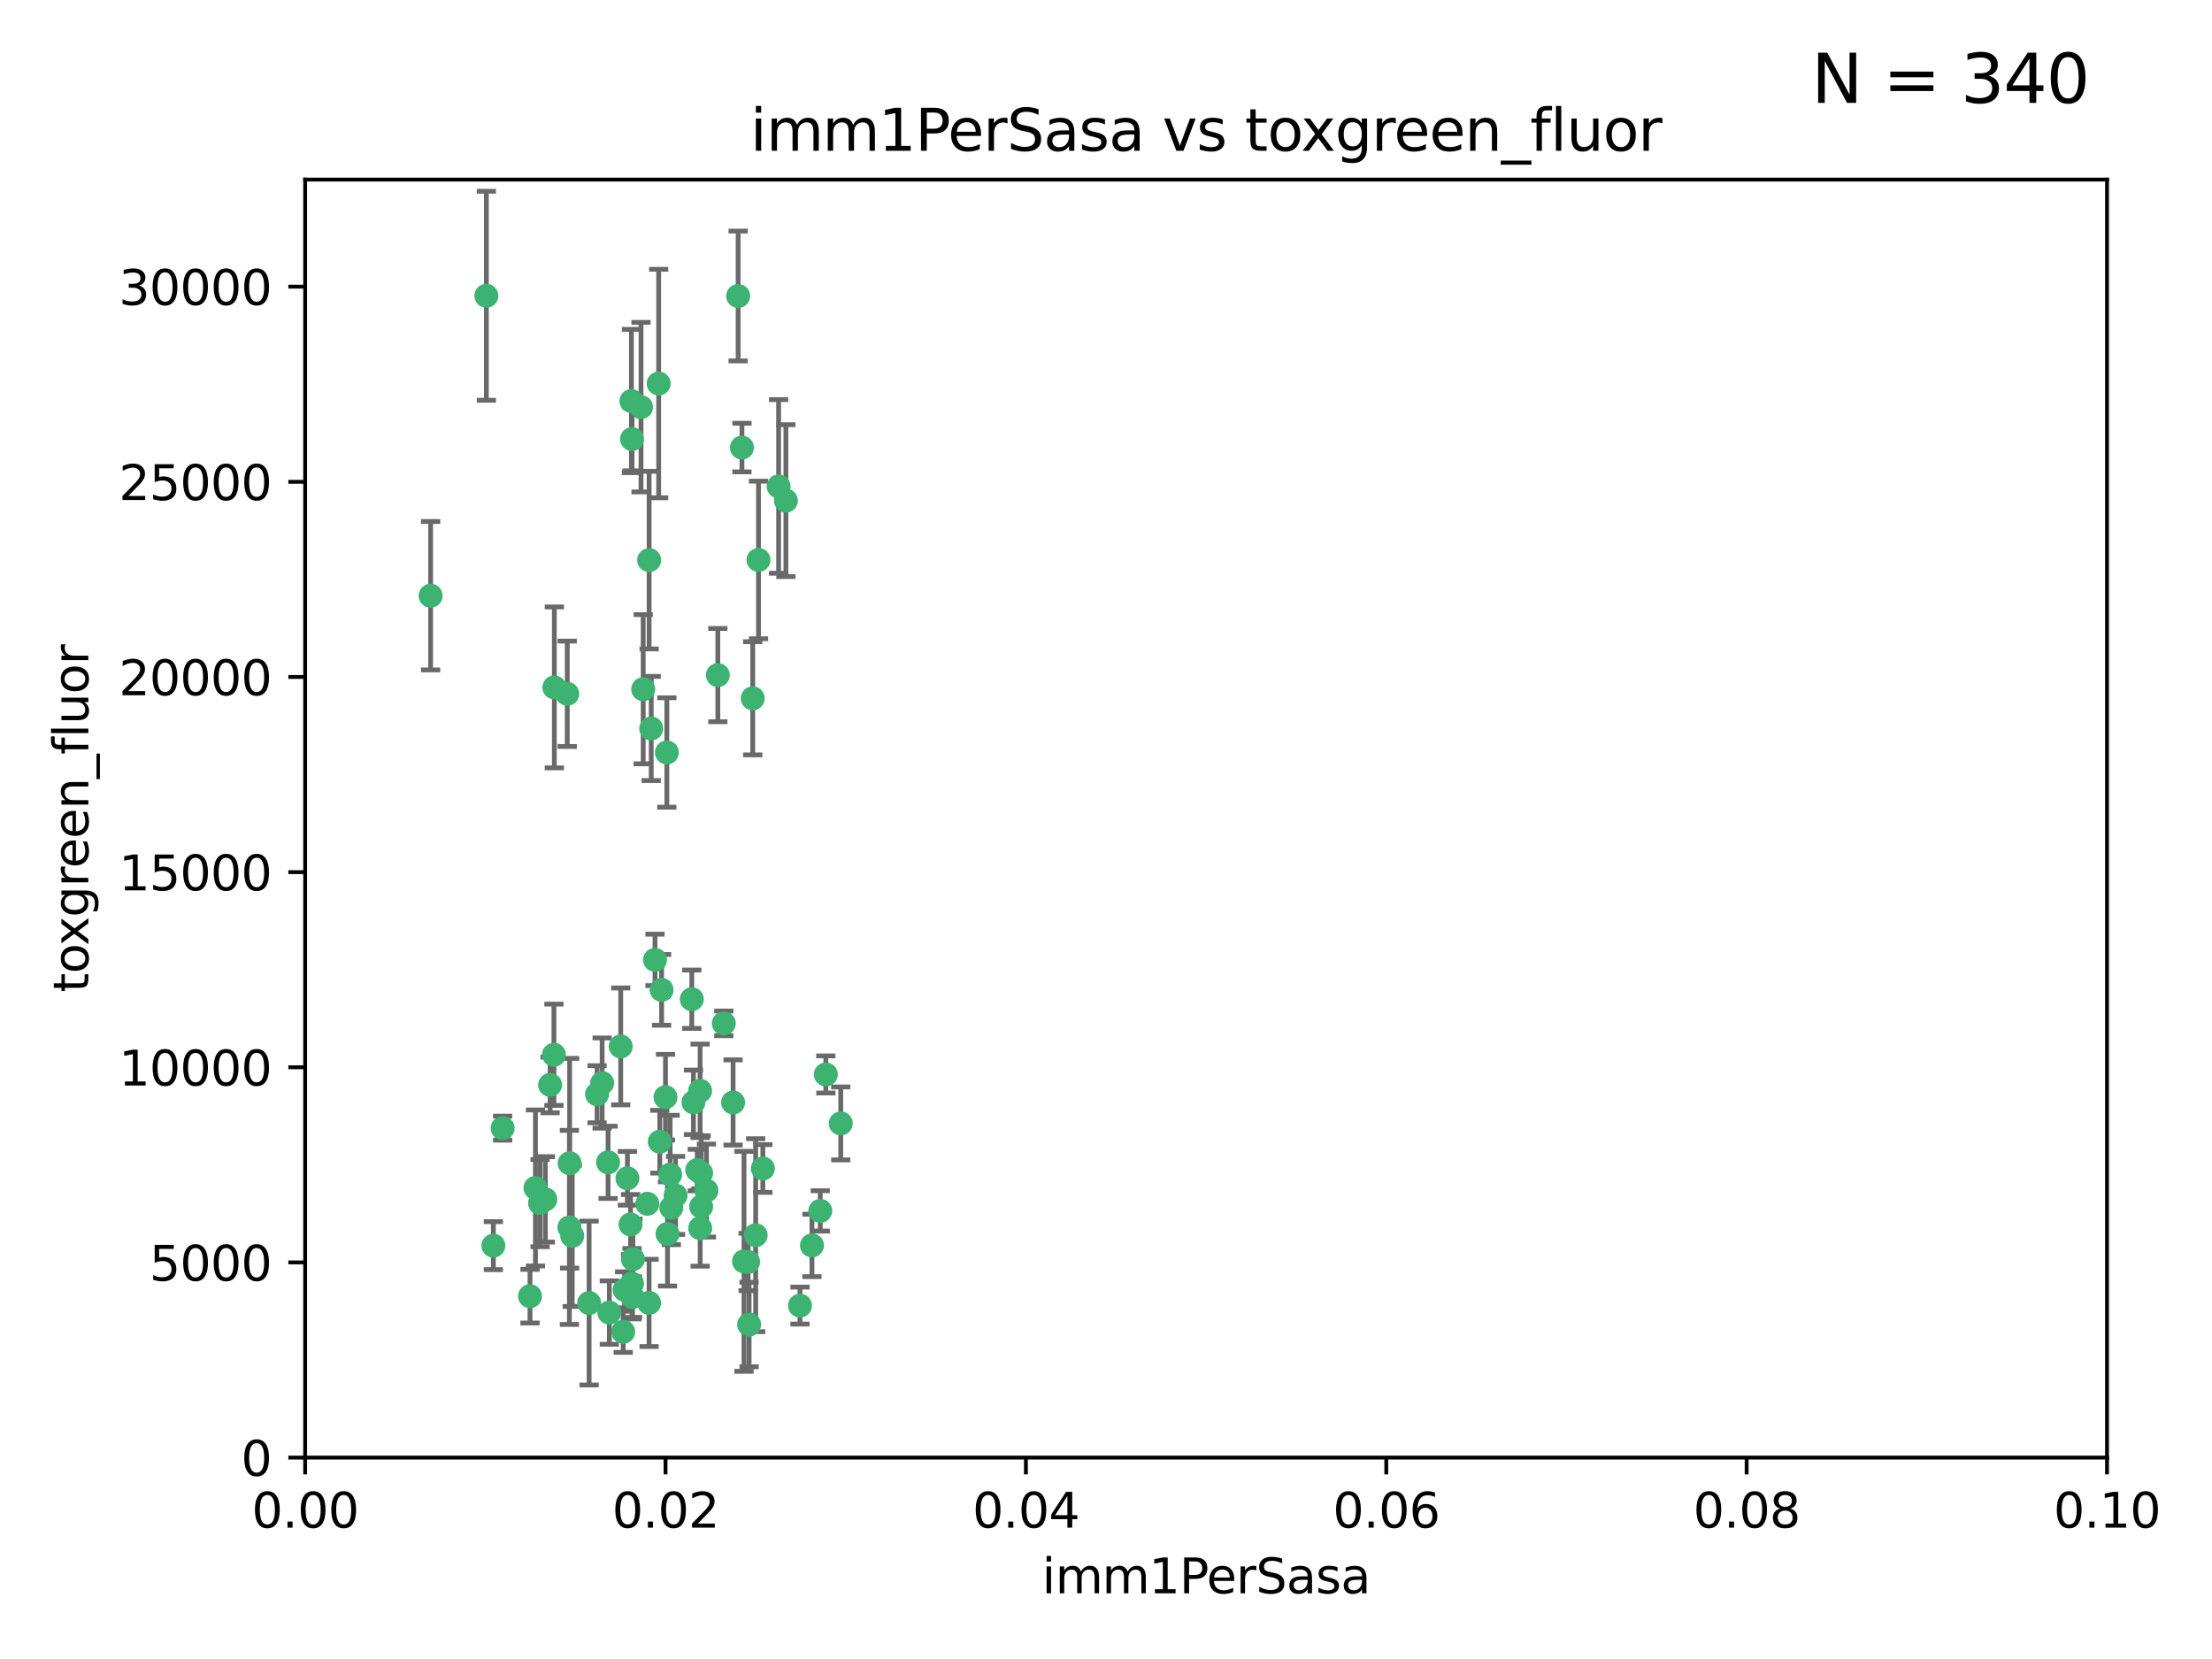 <?xml version="1.0" encoding="utf-8" standalone="no"?>
<!DOCTYPE svg PUBLIC "-//W3C//DTD SVG 1.1//EN"
  "http://www.w3.org/Graphics/SVG/1.1/DTD/svg11.dtd">
<svg xmlns:xlink="http://www.w3.org/1999/xlink" width="460.8pt" height="345.6pt" viewBox="0 0 460.8 345.6" xmlns="http://www.w3.org/2000/svg" version="1.1">
 <defs>
  <style type="text/css">*{stroke-linejoin: round; stroke-linecap: butt}</style>
 </defs>
 <g id="figure_1">
  <g id="patch_1">
   <path d="M 0 345.6 
L 460.8 345.6 
L 460.8 0 
L 0 0 
z
" style="fill: #ffffff"/>
  </g>
  <g id="axes_1">
   <g id="patch_2">
    <path d="M 63.571 303.64 
L 438.93 303.64 
L 438.93 37.411 
L 63.571 37.411 
z
" style="fill: #ffffff"/>
   </g>
   <g id="PathCollection_1">
    <defs>
     <path id="mb6cd7adc59" d="M 0 1.118 
C 0.297 1.118 0.581 1 0.791 0.791 
C 1 0.581 1.118 0.297 1.118 0 
C 1.118 -0.297 1 -0.581 0.791 -0.791 
C 0.581 -1 0.297 -1.118 0 -1.118 
C -0.297 -1.118 -0.581 -1 -0.791 -0.791 
C -1 -0.581 -1.118 -0.297 -1.118 0 
C -1.118 0.297 -1 0.581 -0.791 0.791 
C -0.581 1 -0.297 1.118 0 1.118 
z
" style="stroke: #3cb371"/>
    </defs>
    <g clip-path="url(#p7e105ca832)">
     <use xlink:href="#mb6cd7adc59" x="101.319" y="61.614" style="fill: #3cb371; stroke: #3cb371"/>
     <use xlink:href="#mb6cd7adc59" x="89.706" y="124.1" style="fill: #3cb371; stroke: #3cb371"/>
     <use xlink:href="#mb6cd7adc59" x="137.211" y="79.9" style="fill: #3cb371; stroke: #3cb371"/>
     <use xlink:href="#mb6cd7adc59" x="169.147" y="259.442" style="fill: #3cb371; stroke: #3cb371"/>
     <use xlink:href="#mb6cd7adc59" x="149.54" y="140.634" style="fill: #3cb371; stroke: #3cb371"/>
     <use xlink:href="#mb6cd7adc59" x="162.201" y="101.33" style="fill: #3cb371; stroke: #3cb371"/>
     <use xlink:href="#mb6cd7adc59" x="133.991" y="143.574" style="fill: #3cb371; stroke: #3cb371"/>
     <use xlink:href="#mb6cd7adc59" x="133.537" y="84.817" style="fill: #3cb371; stroke: #3cb371"/>
     <use xlink:href="#mb6cd7adc59" x="135.226" y="116.682" style="fill: #3cb371; stroke: #3cb371"/>
     <use xlink:href="#mb6cd7adc59" x="131.665" y="91.463" style="fill: #3cb371; stroke: #3cb371"/>
     <use xlink:href="#mb6cd7adc59" x="131.536" y="83.54" style="fill: #3cb371; stroke: #3cb371"/>
     <use xlink:href="#mb6cd7adc59" x="102.779" y="259.488" style="fill: #3cb371; stroke: #3cb371"/>
     <use xlink:href="#mb6cd7adc59" x="104.711" y="235.012" style="fill: #3cb371; stroke: #3cb371"/>
     <use xlink:href="#mb6cd7adc59" x="118.666" y="242.324" style="fill: #3cb371; stroke: #3cb371"/>
     <use xlink:href="#mb6cd7adc59" x="154.563" y="93.237" style="fill: #3cb371; stroke: #3cb371"/>
     <use xlink:href="#mb6cd7adc59" x="158.007" y="116.65" style="fill: #3cb371; stroke: #3cb371"/>
     <use xlink:href="#mb6cd7adc59" x="153.769" y="61.664" style="fill: #3cb371; stroke: #3cb371"/>
     <use xlink:href="#mb6cd7adc59" x="118.169" y="144.527" style="fill: #3cb371; stroke: #3cb371"/>
     <use xlink:href="#mb6cd7adc59" x="136.451" y="199.958" style="fill: #3cb371; stroke: #3cb371"/>
     <use xlink:href="#mb6cd7adc59" x="146.058" y="244.349" style="fill: #3cb371; stroke: #3cb371"/>
     <use xlink:href="#mb6cd7adc59" x="163.716" y="104.293" style="fill: #3cb371; stroke: #3cb371"/>
     <use xlink:href="#mb6cd7adc59" x="138.918" y="156.754" style="fill: #3cb371; stroke: #3cb371"/>
     <use xlink:href="#mb6cd7adc59" x="130.121" y="268.694" style="fill: #3cb371; stroke: #3cb371"/>
     <use xlink:href="#mb6cd7adc59" x="112.506" y="250.635" style="fill: #3cb371; stroke: #3cb371"/>
     <use xlink:href="#mb6cd7adc59" x="134.851" y="250.767" style="fill: #3cb371; stroke: #3cb371"/>
     <use xlink:href="#mb6cd7adc59" x="119.208" y="257.451" style="fill: #3cb371; stroke: #3cb371"/>
     <use xlink:href="#mb6cd7adc59" x="137.448" y="237.838" style="fill: #3cb371; stroke: #3cb371"/>
     <use xlink:href="#mb6cd7adc59" x="155.845" y="262.896" style="fill: #3cb371; stroke: #3cb371"/>
     <use xlink:href="#mb6cd7adc59" x="114.597" y="226.007" style="fill: #3cb371; stroke: #3cb371"/>
     <use xlink:href="#mb6cd7adc59" x="110.41" y="270.018" style="fill: #3cb371; stroke: #3cb371"/>
     <use xlink:href="#mb6cd7adc59" x="113.608" y="249.848" style="fill: #3cb371; stroke: #3cb371"/>
     <use xlink:href="#mb6cd7adc59" x="111.545" y="247.472" style="fill: #3cb371; stroke: #3cb371"/>
     <use xlink:href="#mb6cd7adc59" x="131.656" y="267.417" style="fill: #3cb371; stroke: #3cb371"/>
     <use xlink:href="#mb6cd7adc59" x="131.847" y="262.293" style="fill: #3cb371; stroke: #3cb371"/>
     <use xlink:href="#mb6cd7adc59" x="129.825" y="277.431" style="fill: #3cb371; stroke: #3cb371"/>
     <use xlink:href="#mb6cd7adc59" x="140.729" y="249.032" style="fill: #3cb371; stroke: #3cb371"/>
     <use xlink:href="#mb6cd7adc59" x="131.762" y="270.21" style="fill: #3cb371; stroke: #3cb371"/>
     <use xlink:href="#mb6cd7adc59" x="166.652" y="271.976" style="fill: #3cb371; stroke: #3cb371"/>
     <use xlink:href="#mb6cd7adc59" x="129.308" y="217.987" style="fill: #3cb371; stroke: #3cb371"/>
     <use xlink:href="#mb6cd7adc59" x="154.991" y="262.761" style="fill: #3cb371; stroke: #3cb371"/>
     <use xlink:href="#mb6cd7adc59" x="157.421" y="257.309" style="fill: #3cb371; stroke: #3cb371"/>
     <use xlink:href="#mb6cd7adc59" x="147.163" y="248.016" style="fill: #3cb371; stroke: #3cb371"/>
     <use xlink:href="#mb6cd7adc59" x="145.843" y="227.238" style="fill: #3cb371; stroke: #3cb371"/>
     <use xlink:href="#mb6cd7adc59" x="126.674" y="242.138" style="fill: #3cb371; stroke: #3cb371"/>
     <use xlink:href="#mb6cd7adc59" x="139.848" y="251.584" style="fill: #3cb371; stroke: #3cb371"/>
     <use xlink:href="#mb6cd7adc59" x="146.06" y="251.36" style="fill: #3cb371; stroke: #3cb371"/>
     <use xlink:href="#mb6cd7adc59" x="156.053" y="275.924" style="fill: #3cb371; stroke: #3cb371"/>
     <use xlink:href="#mb6cd7adc59" x="150.784" y="213.19" style="fill: #3cb371; stroke: #3cb371"/>
     <use xlink:href="#mb6cd7adc59" x="137.823" y="206.203" style="fill: #3cb371; stroke: #3cb371"/>
     <use xlink:href="#mb6cd7adc59" x="156.807" y="145.468" style="fill: #3cb371; stroke: #3cb371"/>
     <use xlink:href="#mb6cd7adc59" x="144.463" y="229.628" style="fill: #3cb371; stroke: #3cb371"/>
     <use xlink:href="#mb6cd7adc59" x="145.859" y="255.847" style="fill: #3cb371; stroke: #3cb371"/>
     <use xlink:href="#mb6cd7adc59" x="152.716" y="229.663" style="fill: #3cb371; stroke: #3cb371"/>
     <use xlink:href="#mb6cd7adc59" x="130.7" y="245.459" style="fill: #3cb371; stroke: #3cb371"/>
     <use xlink:href="#mb6cd7adc59" x="122.722" y="271.445" style="fill: #3cb371; stroke: #3cb371"/>
     <use xlink:href="#mb6cd7adc59" x="131.356" y="255.08" style="fill: #3cb371; stroke: #3cb371"/>
     <use xlink:href="#mb6cd7adc59" x="115.394" y="219.726" style="fill: #3cb371; stroke: #3cb371"/>
     <use xlink:href="#mb6cd7adc59" x="144.117" y="208.158" style="fill: #3cb371; stroke: #3cb371"/>
     <use xlink:href="#mb6cd7adc59" x="126.935" y="273.433" style="fill: #3cb371; stroke: #3cb371"/>
     <use xlink:href="#mb6cd7adc59" x="170.874" y="252.249" style="fill: #3cb371; stroke: #3cb371"/>
     <use xlink:href="#mb6cd7adc59" x="118.616" y="255.69" style="fill: #3cb371; stroke: #3cb371"/>
     <use xlink:href="#mb6cd7adc59" x="124.379" y="227.947" style="fill: #3cb371; stroke: #3cb371"/>
     <use xlink:href="#mb6cd7adc59" x="115.48" y="143.2" style="fill: #3cb371; stroke: #3cb371"/>
     <use xlink:href="#mb6cd7adc59" x="135.215" y="271.416" style="fill: #3cb371; stroke: #3cb371"/>
     <use xlink:href="#mb6cd7adc59" x="138.633" y="228.56" style="fill: #3cb371; stroke: #3cb371"/>
     <use xlink:href="#mb6cd7adc59" x="139.056" y="257.051" style="fill: #3cb371; stroke: #3cb371"/>
     <use xlink:href="#mb6cd7adc59" x="158.917" y="243.416" style="fill: #3cb371; stroke: #3cb371"/>
     <use xlink:href="#mb6cd7adc59" x="139.605" y="244.691" style="fill: #3cb371; stroke: #3cb371"/>
     <use xlink:href="#mb6cd7adc59" x="145.249" y="243.742" style="fill: #3cb371; stroke: #3cb371"/>
     <use xlink:href="#mb6cd7adc59" x="125.438" y="225.621" style="fill: #3cb371; stroke: #3cb371"/>
     <use xlink:href="#mb6cd7adc59" x="175.147" y="234.031" style="fill: #3cb371; stroke: #3cb371"/>
     <use xlink:href="#mb6cd7adc59" x="172.037" y="223.827" style="fill: #3cb371; stroke: #3cb371"/>
     <use xlink:href="#mb6cd7adc59" x="135.66" y="151.755" style="fill: #3cb371; stroke: #3cb371"/>
    </g>
   </g>
   <g id="matplotlib.axis_1">
    <g id="xtick_1">
     <g id="line2d_1">
      <defs>
       <path id="m01f3c23880" d="M 0 0 
L 0 3.5 
" style="stroke: #000000; stroke-width: 0.8"/>
      </defs>
      <g>
       <use xlink:href="#m01f3c23880" x="63.571" y="303.64" style="stroke: #000000; stroke-width: 0.8"/>
      </g>
     </g>
     <g id="text_1">
      <!-- 0.00 -->
      <g transform="translate(52.438 318.238)scale(0.1 -0.1)">
       <defs>
        <path id="DejaVuSans-30" d="M 2034 4250 
Q 1547 4250 1301 3770 
Q 1056 3291 1056 2328 
Q 1056 1369 1301 889 
Q 1547 409 2034 409 
Q 2525 409 2770 889 
Q 3016 1369 3016 2328 
Q 3016 3291 2770 3770 
Q 2525 4250 2034 4250 
z
M 2034 4750 
Q 2819 4750 3233 4129 
Q 3647 3509 3647 2328 
Q 3647 1150 3233 529 
Q 2819 -91 2034 -91 
Q 1250 -91 836 529 
Q 422 1150 422 2328 
Q 422 3509 836 4129 
Q 1250 4750 2034 4750 
z
" transform="scale(0.016)"/>
        <path id="DejaVuSans-2e" d="M 684 794 
L 1344 794 
L 1344 0 
L 684 0 
L 684 794 
z
" transform="scale(0.016)"/>
       </defs>
       <use xlink:href="#DejaVuSans-30"/>
       <use xlink:href="#DejaVuSans-2e" x="63.623"/>
       <use xlink:href="#DejaVuSans-30" x="95.41"/>
       <use xlink:href="#DejaVuSans-30" x="159.033"/>
      </g>
     </g>
    </g>
    <g id="xtick_2">
     <g id="line2d_2">
      <g>
       <use xlink:href="#m01f3c23880" x="138.643" y="303.64" style="stroke: #000000; stroke-width: 0.8"/>
      </g>
     </g>
     <g id="text_2">
      <!-- 0.02 -->
      <g transform="translate(127.51 318.238)scale(0.1 -0.1)">
       <defs>
        <path id="DejaVuSans-32" d="M 1228 531 
L 3431 531 
L 3431 0 
L 469 0 
L 469 531 
Q 828 903 1448 1529 
Q 2069 2156 2228 2338 
Q 2531 2678 2651 2914 
Q 2772 3150 2772 3378 
Q 2772 3750 2511 3984 
Q 2250 4219 1831 4219 
Q 1534 4219 1204 4116 
Q 875 4013 500 3803 
L 500 4441 
Q 881 4594 1212 4672 
Q 1544 4750 1819 4750 
Q 2544 4750 2975 4387 
Q 3406 4025 3406 3419 
Q 3406 3131 3298 2873 
Q 3191 2616 2906 2266 
Q 2828 2175 2409 1742 
Q 1991 1309 1228 531 
z
" transform="scale(0.016)"/>
       </defs>
       <use xlink:href="#DejaVuSans-30"/>
       <use xlink:href="#DejaVuSans-2e" x="63.623"/>
       <use xlink:href="#DejaVuSans-30" x="95.41"/>
       <use xlink:href="#DejaVuSans-32" x="159.033"/>
      </g>
     </g>
    </g>
    <g id="xtick_3">
     <g id="line2d_3">
      <g>
       <use xlink:href="#m01f3c23880" x="213.715" y="303.64" style="stroke: #000000; stroke-width: 0.8"/>
      </g>
     </g>
     <g id="text_3">
      <!-- 0.04 -->
      <g transform="translate(202.582 318.238)scale(0.1 -0.1)">
       <defs>
        <path id="DejaVuSans-34" d="M 2419 4116 
L 825 1625 
L 2419 1625 
L 2419 4116 
z
M 2253 4666 
L 3047 4666 
L 3047 1625 
L 3713 1625 
L 3713 1100 
L 3047 1100 
L 3047 0 
L 2419 0 
L 2419 1100 
L 313 1100 
L 313 1709 
L 2253 4666 
z
" transform="scale(0.016)"/>
       </defs>
       <use xlink:href="#DejaVuSans-30"/>
       <use xlink:href="#DejaVuSans-2e" x="63.623"/>
       <use xlink:href="#DejaVuSans-30" x="95.41"/>
       <use xlink:href="#DejaVuSans-34" x="159.033"/>
      </g>
     </g>
    </g>
    <g id="xtick_4">
     <g id="line2d_4">
      <g>
       <use xlink:href="#m01f3c23880" x="288.786" y="303.64" style="stroke: #000000; stroke-width: 0.8"/>
      </g>
     </g>
     <g id="text_4">
      <!-- 0.06 -->
      <g transform="translate(277.654 318.238)scale(0.1 -0.1)">
       <defs>
        <path id="DejaVuSans-36" d="M 2113 2584 
Q 1688 2584 1439 2293 
Q 1191 2003 1191 1497 
Q 1191 994 1439 701 
Q 1688 409 2113 409 
Q 2538 409 2786 701 
Q 3034 994 3034 1497 
Q 3034 2003 2786 2293 
Q 2538 2584 2113 2584 
z
M 3366 4563 
L 3366 3988 
Q 3128 4100 2886 4159 
Q 2644 4219 2406 4219 
Q 1781 4219 1451 3797 
Q 1122 3375 1075 2522 
Q 1259 2794 1537 2939 
Q 1816 3084 2150 3084 
Q 2853 3084 3261 2657 
Q 3669 2231 3669 1497 
Q 3669 778 3244 343 
Q 2819 -91 2113 -91 
Q 1303 -91 875 529 
Q 447 1150 447 2328 
Q 447 3434 972 4092 
Q 1497 4750 2381 4750 
Q 2619 4750 2861 4703 
Q 3103 4656 3366 4563 
z
" transform="scale(0.016)"/>
       </defs>
       <use xlink:href="#DejaVuSans-30"/>
       <use xlink:href="#DejaVuSans-2e" x="63.623"/>
       <use xlink:href="#DejaVuSans-30" x="95.41"/>
       <use xlink:href="#DejaVuSans-36" x="159.033"/>
      </g>
     </g>
    </g>
    <g id="xtick_5">
     <g id="line2d_5">
      <g>
       <use xlink:href="#m01f3c23880" x="363.858" y="303.64" style="stroke: #000000; stroke-width: 0.8"/>
      </g>
     </g>
     <g id="text_5">
      <!-- 0.08 -->
      <g transform="translate(352.725 318.238)scale(0.1 -0.1)">
       <defs>
        <path id="DejaVuSans-38" d="M 2034 2216 
Q 1584 2216 1326 1975 
Q 1069 1734 1069 1313 
Q 1069 891 1326 650 
Q 1584 409 2034 409 
Q 2484 409 2743 651 
Q 3003 894 3003 1313 
Q 3003 1734 2745 1975 
Q 2488 2216 2034 2216 
z
M 1403 2484 
Q 997 2584 770 2862 
Q 544 3141 544 3541 
Q 544 4100 942 4425 
Q 1341 4750 2034 4750 
Q 2731 4750 3128 4425 
Q 3525 4100 3525 3541 
Q 3525 3141 3298 2862 
Q 3072 2584 2669 2484 
Q 3125 2378 3379 2068 
Q 3634 1759 3634 1313 
Q 3634 634 3220 271 
Q 2806 -91 2034 -91 
Q 1263 -91 848 271 
Q 434 634 434 1313 
Q 434 1759 690 2068 
Q 947 2378 1403 2484 
z
M 1172 3481 
Q 1172 3119 1398 2916 
Q 1625 2713 2034 2713 
Q 2441 2713 2670 2916 
Q 2900 3119 2900 3481 
Q 2900 3844 2670 4047 
Q 2441 4250 2034 4250 
Q 1625 4250 1398 4047 
Q 1172 3844 1172 3481 
z
" transform="scale(0.016)"/>
       </defs>
       <use xlink:href="#DejaVuSans-30"/>
       <use xlink:href="#DejaVuSans-2e" x="63.623"/>
       <use xlink:href="#DejaVuSans-30" x="95.41"/>
       <use xlink:href="#DejaVuSans-38" x="159.033"/>
      </g>
     </g>
    </g>
    <g id="xtick_6">
     <g id="line2d_6">
      <g>
       <use xlink:href="#m01f3c23880" x="438.93" y="303.64" style="stroke: #000000; stroke-width: 0.8"/>
      </g>
     </g>
     <g id="text_6">
      <!-- 0.10 -->
      <g transform="translate(427.797 318.238)scale(0.1 -0.1)">
       <defs>
        <path id="DejaVuSans-31" d="M 794 531 
L 1825 531 
L 1825 4091 
L 703 3866 
L 703 4441 
L 1819 4666 
L 2450 4666 
L 2450 531 
L 3481 531 
L 3481 0 
L 794 0 
L 794 531 
z
" transform="scale(0.016)"/>
       </defs>
       <use xlink:href="#DejaVuSans-30"/>
       <use xlink:href="#DejaVuSans-2e" x="63.623"/>
       <use xlink:href="#DejaVuSans-31" x="95.41"/>
       <use xlink:href="#DejaVuSans-30" x="159.033"/>
      </g>
     </g>
    </g>
    <g id="text_7">
     <!-- imm1PerSasa -->
     <g transform="translate(217.067 331.917)scale(0.1 -0.1)">
      <defs>
       <path id="DejaVuSans-69" d="M 603 3500 
L 1178 3500 
L 1178 0 
L 603 0 
L 603 3500 
z
M 603 4863 
L 1178 4863 
L 1178 4134 
L 603 4134 
L 603 4863 
z
" transform="scale(0.016)"/>
       <path id="DejaVuSans-6d" d="M 3328 2828 
Q 3544 3216 3844 3400 
Q 4144 3584 4550 3584 
Q 5097 3584 5394 3201 
Q 5691 2819 5691 2113 
L 5691 0 
L 5113 0 
L 5113 2094 
Q 5113 2597 4934 2840 
Q 4756 3084 4391 3084 
Q 3944 3084 3684 2787 
Q 3425 2491 3425 1978 
L 3425 0 
L 2847 0 
L 2847 2094 
Q 2847 2600 2669 2842 
Q 2491 3084 2119 3084 
Q 1678 3084 1418 2786 
Q 1159 2488 1159 1978 
L 1159 0 
L 581 0 
L 581 3500 
L 1159 3500 
L 1159 2956 
Q 1356 3278 1631 3431 
Q 1906 3584 2284 3584 
Q 2666 3584 2933 3390 
Q 3200 3197 3328 2828 
z
" transform="scale(0.016)"/>
       <path id="DejaVuSans-50" d="M 1259 4147 
L 1259 2394 
L 2053 2394 
Q 2494 2394 2734 2622 
Q 2975 2850 2975 3272 
Q 2975 3691 2734 3919 
Q 2494 4147 2053 4147 
L 1259 4147 
z
M 628 4666 
L 2053 4666 
Q 2838 4666 3239 4311 
Q 3641 3956 3641 3272 
Q 3641 2581 3239 2228 
Q 2838 1875 2053 1875 
L 1259 1875 
L 1259 0 
L 628 0 
L 628 4666 
z
" transform="scale(0.016)"/>
       <path id="DejaVuSans-65" d="M 3597 1894 
L 3597 1613 
L 953 1613 
Q 991 1019 1311 708 
Q 1631 397 2203 397 
Q 2534 397 2845 478 
Q 3156 559 3463 722 
L 3463 178 
Q 3153 47 2828 -22 
Q 2503 -91 2169 -91 
Q 1331 -91 842 396 
Q 353 884 353 1716 
Q 353 2575 817 3079 
Q 1281 3584 2069 3584 
Q 2775 3584 3186 3129 
Q 3597 2675 3597 1894 
z
M 3022 2063 
Q 3016 2534 2758 2815 
Q 2500 3097 2075 3097 
Q 1594 3097 1305 2825 
Q 1016 2553 972 2059 
L 3022 2063 
z
" transform="scale(0.016)"/>
       <path id="DejaVuSans-72" d="M 2631 2963 
Q 2534 3019 2420 3045 
Q 2306 3072 2169 3072 
Q 1681 3072 1420 2755 
Q 1159 2438 1159 1844 
L 1159 0 
L 581 0 
L 581 3500 
L 1159 3500 
L 1159 2956 
Q 1341 3275 1631 3429 
Q 1922 3584 2338 3584 
Q 2397 3584 2469 3576 
Q 2541 3569 2628 3553 
L 2631 2963 
z
" transform="scale(0.016)"/>
       <path id="DejaVuSans-53" d="M 3425 4513 
L 3425 3897 
Q 3066 4069 2747 4153 
Q 2428 4238 2131 4238 
Q 1616 4238 1336 4038 
Q 1056 3838 1056 3469 
Q 1056 3159 1242 3001 
Q 1428 2844 1947 2747 
L 2328 2669 
Q 3034 2534 3370 2195 
Q 3706 1856 3706 1288 
Q 3706 609 3251 259 
Q 2797 -91 1919 -91 
Q 1588 -91 1214 -16 
Q 841 59 441 206 
L 441 856 
Q 825 641 1194 531 
Q 1563 422 1919 422 
Q 2459 422 2753 634 
Q 3047 847 3047 1241 
Q 3047 1584 2836 1778 
Q 2625 1972 2144 2069 
L 1759 2144 
Q 1053 2284 737 2584 
Q 422 2884 422 3419 
Q 422 4038 858 4394 
Q 1294 4750 2059 4750 
Q 2388 4750 2728 4690 
Q 3069 4631 3425 4513 
z
" transform="scale(0.016)"/>
       <path id="DejaVuSans-61" d="M 2194 1759 
Q 1497 1759 1228 1600 
Q 959 1441 959 1056 
Q 959 750 1161 570 
Q 1363 391 1709 391 
Q 2188 391 2477 730 
Q 2766 1069 2766 1631 
L 2766 1759 
L 2194 1759 
z
M 3341 1997 
L 3341 0 
L 2766 0 
L 2766 531 
Q 2569 213 2275 61 
Q 1981 -91 1556 -91 
Q 1019 -91 701 211 
Q 384 513 384 1019 
Q 384 1609 779 1909 
Q 1175 2209 1959 2209 
L 2766 2209 
L 2766 2266 
Q 2766 2663 2505 2880 
Q 2244 3097 1772 3097 
Q 1472 3097 1187 3025 
Q 903 2953 641 2809 
L 641 3341 
Q 956 3463 1253 3523 
Q 1550 3584 1831 3584 
Q 2591 3584 2966 3190 
Q 3341 2797 3341 1997 
z
" transform="scale(0.016)"/>
       <path id="DejaVuSans-73" d="M 2834 3397 
L 2834 2853 
Q 2591 2978 2328 3040 
Q 2066 3103 1784 3103 
Q 1356 3103 1142 2972 
Q 928 2841 928 2578 
Q 928 2378 1081 2264 
Q 1234 2150 1697 2047 
L 1894 2003 
Q 2506 1872 2764 1633 
Q 3022 1394 3022 966 
Q 3022 478 2636 193 
Q 2250 -91 1575 -91 
Q 1294 -91 989 -36 
Q 684 19 347 128 
L 347 722 
Q 666 556 975 473 
Q 1284 391 1588 391 
Q 1994 391 2212 530 
Q 2431 669 2431 922 
Q 2431 1156 2273 1281 
Q 2116 1406 1581 1522 
L 1381 1569 
Q 847 1681 609 1914 
Q 372 2147 372 2553 
Q 372 3047 722 3315 
Q 1072 3584 1716 3584 
Q 2034 3584 2315 3537 
Q 2597 3491 2834 3397 
z
" transform="scale(0.016)"/>
      </defs>
      <use xlink:href="#DejaVuSans-69"/>
      <use xlink:href="#DejaVuSans-6d" x="27.783"/>
      <use xlink:href="#DejaVuSans-6d" x="125.195"/>
      <use xlink:href="#DejaVuSans-31" x="222.607"/>
      <use xlink:href="#DejaVuSans-50" x="286.23"/>
      <use xlink:href="#DejaVuSans-65" x="342.908"/>
      <use xlink:href="#DejaVuSans-72" x="404.432"/>
      <use xlink:href="#DejaVuSans-53" x="445.545"/>
      <use xlink:href="#DejaVuSans-61" x="509.021"/>
      <use xlink:href="#DejaVuSans-73" x="570.301"/>
      <use xlink:href="#DejaVuSans-61" x="622.4"/>
     </g>
    </g>
   </g>
   <g id="matplotlib.axis_2">
    <g id="ytick_1">
     <g id="line2d_7">
      <defs>
       <path id="md205ba60ff" d="M 0 0 
L -3.5 0 
" style="stroke: #000000; stroke-width: 0.8"/>
      </defs>
      <g>
       <use xlink:href="#md205ba60ff" x="63.571" y="303.64" style="stroke: #000000; stroke-width: 0.8"/>
      </g>
     </g>
     <g id="text_8">
      <!-- 0 -->
      <g transform="translate(50.209 307.439)scale(0.1 -0.1)">
       <use xlink:href="#DejaVuSans-30"/>
      </g>
     </g>
    </g>
    <g id="ytick_2">
     <g id="line2d_8">
      <g>
       <use xlink:href="#md205ba60ff" x="63.571" y="262.986" style="stroke: #000000; stroke-width: 0.8"/>
      </g>
     </g>
     <g id="text_9">
      <!-- 5000 -->
      <g transform="translate(31.121 266.786)scale(0.1 -0.1)">
       <defs>
        <path id="DejaVuSans-35" d="M 691 4666 
L 3169 4666 
L 3169 4134 
L 1269 4134 
L 1269 2991 
Q 1406 3038 1543 3061 
Q 1681 3084 1819 3084 
Q 2600 3084 3056 2656 
Q 3513 2228 3513 1497 
Q 3513 744 3044 326 
Q 2575 -91 1722 -91 
Q 1428 -91 1123 -41 
Q 819 9 494 109 
L 494 744 
Q 775 591 1075 516 
Q 1375 441 1709 441 
Q 2250 441 2565 725 
Q 2881 1009 2881 1497 
Q 2881 1984 2565 2268 
Q 2250 2553 1709 2553 
Q 1456 2553 1204 2497 
Q 953 2441 691 2322 
L 691 4666 
z
" transform="scale(0.016)"/>
       </defs>
       <use xlink:href="#DejaVuSans-35"/>
       <use xlink:href="#DejaVuSans-30" x="63.623"/>
       <use xlink:href="#DejaVuSans-30" x="127.246"/>
       <use xlink:href="#DejaVuSans-30" x="190.869"/>
      </g>
     </g>
    </g>
    <g id="ytick_3">
     <g id="line2d_9">
      <g>
       <use xlink:href="#md205ba60ff" x="63.571" y="222.333" style="stroke: #000000; stroke-width: 0.8"/>
      </g>
     </g>
     <g id="text_10">
      <!-- 10000 -->
      <g transform="translate(24.759 226.132)scale(0.1 -0.1)">
       <use xlink:href="#DejaVuSans-31"/>
       <use xlink:href="#DejaVuSans-30" x="63.623"/>
       <use xlink:href="#DejaVuSans-30" x="127.246"/>
       <use xlink:href="#DejaVuSans-30" x="190.869"/>
       <use xlink:href="#DejaVuSans-30" x="254.492"/>
      </g>
     </g>
    </g>
    <g id="ytick_4">
     <g id="line2d_10">
      <g>
       <use xlink:href="#md205ba60ff" x="63.571" y="181.679" style="stroke: #000000; stroke-width: 0.8"/>
      </g>
     </g>
     <g id="text_11">
      <!-- 15000 -->
      <g transform="translate(24.759 185.478)scale(0.1 -0.1)">
       <use xlink:href="#DejaVuSans-31"/>
       <use xlink:href="#DejaVuSans-35" x="63.623"/>
       <use xlink:href="#DejaVuSans-30" x="127.246"/>
       <use xlink:href="#DejaVuSans-30" x="190.869"/>
       <use xlink:href="#DejaVuSans-30" x="254.492"/>
      </g>
     </g>
    </g>
    <g id="ytick_5">
     <g id="line2d_11">
      <g>
       <use xlink:href="#md205ba60ff" x="63.571" y="141.026" style="stroke: #000000; stroke-width: 0.8"/>
      </g>
     </g>
     <g id="text_12">
      <!-- 20000 -->
      <g transform="translate(24.759 144.825)scale(0.1 -0.1)">
       <use xlink:href="#DejaVuSans-32"/>
       <use xlink:href="#DejaVuSans-30" x="63.623"/>
       <use xlink:href="#DejaVuSans-30" x="127.246"/>
       <use xlink:href="#DejaVuSans-30" x="190.869"/>
       <use xlink:href="#DejaVuSans-30" x="254.492"/>
      </g>
     </g>
    </g>
    <g id="ytick_6">
     <g id="line2d_12">
      <g>
       <use xlink:href="#md205ba60ff" x="63.571" y="100.372" style="stroke: #000000; stroke-width: 0.8"/>
      </g>
     </g>
     <g id="text_13">
      <!-- 25000 -->
      <g transform="translate(24.759 104.171)scale(0.1 -0.1)">
       <use xlink:href="#DejaVuSans-32"/>
       <use xlink:href="#DejaVuSans-35" x="63.623"/>
       <use xlink:href="#DejaVuSans-30" x="127.246"/>
       <use xlink:href="#DejaVuSans-30" x="190.869"/>
       <use xlink:href="#DejaVuSans-30" x="254.492"/>
      </g>
     </g>
    </g>
    <g id="ytick_7">
     <g id="line2d_13">
      <g>
       <use xlink:href="#md205ba60ff" x="63.571" y="59.718" style="stroke: #000000; stroke-width: 0.8"/>
      </g>
     </g>
     <g id="text_14">
      <!-- 30000 -->
      <g transform="translate(24.759 63.518)scale(0.1 -0.1)">
       <defs>
        <path id="DejaVuSans-33" d="M 2597 2516 
Q 3050 2419 3304 2112 
Q 3559 1806 3559 1356 
Q 3559 666 3084 287 
Q 2609 -91 1734 -91 
Q 1441 -91 1130 -33 
Q 819 25 488 141 
L 488 750 
Q 750 597 1062 519 
Q 1375 441 1716 441 
Q 2309 441 2620 675 
Q 2931 909 2931 1356 
Q 2931 1769 2642 2001 
Q 2353 2234 1838 2234 
L 1294 2234 
L 1294 2753 
L 1863 2753 
Q 2328 2753 2575 2939 
Q 2822 3125 2822 3475 
Q 2822 3834 2567 4026 
Q 2313 4219 1838 4219 
Q 1578 4219 1281 4162 
Q 984 4106 628 3988 
L 628 4550 
Q 988 4650 1302 4700 
Q 1616 4750 1894 4750 
Q 2613 4750 3031 4423 
Q 3450 4097 3450 3541 
Q 3450 3153 3228 2886 
Q 3006 2619 2597 2516 
z
" transform="scale(0.016)"/>
       </defs>
       <use xlink:href="#DejaVuSans-33"/>
       <use xlink:href="#DejaVuSans-30" x="63.623"/>
       <use xlink:href="#DejaVuSans-30" x="127.246"/>
       <use xlink:href="#DejaVuSans-30" x="190.869"/>
       <use xlink:href="#DejaVuSans-30" x="254.492"/>
      </g>
     </g>
    </g>
    <g id="text_15">
     <!-- toxgreen_fluor -->
     <g transform="translate(18.401 206.72)rotate(-90)scale(0.1 -0.1)">
      <defs>
       <path id="DejaVuSans-74" d="M 1172 4494 
L 1172 3500 
L 2356 3500 
L 2356 3053 
L 1172 3053 
L 1172 1153 
Q 1172 725 1289 603 
Q 1406 481 1766 481 
L 2356 481 
L 2356 0 
L 1766 0 
Q 1100 0 847 248 
Q 594 497 594 1153 
L 594 3053 
L 172 3053 
L 172 3500 
L 594 3500 
L 594 4494 
L 1172 4494 
z
" transform="scale(0.016)"/>
       <path id="DejaVuSans-6f" d="M 1959 3097 
Q 1497 3097 1228 2736 
Q 959 2375 959 1747 
Q 959 1119 1226 758 
Q 1494 397 1959 397 
Q 2419 397 2687 759 
Q 2956 1122 2956 1747 
Q 2956 2369 2687 2733 
Q 2419 3097 1959 3097 
z
M 1959 3584 
Q 2709 3584 3137 3096 
Q 3566 2609 3566 1747 
Q 3566 888 3137 398 
Q 2709 -91 1959 -91 
Q 1206 -91 779 398 
Q 353 888 353 1747 
Q 353 2609 779 3096 
Q 1206 3584 1959 3584 
z
" transform="scale(0.016)"/>
       <path id="DejaVuSans-78" d="M 3513 3500 
L 2247 1797 
L 3578 0 
L 2900 0 
L 1881 1375 
L 863 0 
L 184 0 
L 1544 1831 
L 300 3500 
L 978 3500 
L 1906 2253 
L 2834 3500 
L 3513 3500 
z
" transform="scale(0.016)"/>
       <path id="DejaVuSans-67" d="M 2906 1791 
Q 2906 2416 2648 2759 
Q 2391 3103 1925 3103 
Q 1463 3103 1205 2759 
Q 947 2416 947 1791 
Q 947 1169 1205 825 
Q 1463 481 1925 481 
Q 2391 481 2648 825 
Q 2906 1169 2906 1791 
z
M 3481 434 
Q 3481 -459 3084 -895 
Q 2688 -1331 1869 -1331 
Q 1566 -1331 1297 -1286 
Q 1028 -1241 775 -1147 
L 775 -588 
Q 1028 -725 1275 -790 
Q 1522 -856 1778 -856 
Q 2344 -856 2625 -561 
Q 2906 -266 2906 331 
L 2906 616 
Q 2728 306 2450 153 
Q 2172 0 1784 0 
Q 1141 0 747 490 
Q 353 981 353 1791 
Q 353 2603 747 3093 
Q 1141 3584 1784 3584 
Q 2172 3584 2450 3431 
Q 2728 3278 2906 2969 
L 2906 3500 
L 3481 3500 
L 3481 434 
z
" transform="scale(0.016)"/>
       <path id="DejaVuSans-6e" d="M 3513 2113 
L 3513 0 
L 2938 0 
L 2938 2094 
Q 2938 2591 2744 2837 
Q 2550 3084 2163 3084 
Q 1697 3084 1428 2787 
Q 1159 2491 1159 1978 
L 1159 0 
L 581 0 
L 581 3500 
L 1159 3500 
L 1159 2956 
Q 1366 3272 1645 3428 
Q 1925 3584 2291 3584 
Q 2894 3584 3203 3211 
Q 3513 2838 3513 2113 
z
" transform="scale(0.016)"/>
       <path id="DejaVuSans-5f" d="M 3263 -1063 
L 3263 -1509 
L -63 -1509 
L -63 -1063 
L 3263 -1063 
z
" transform="scale(0.016)"/>
       <path id="DejaVuSans-66" d="M 2375 4863 
L 2375 4384 
L 1825 4384 
Q 1516 4384 1395 4259 
Q 1275 4134 1275 3809 
L 1275 3500 
L 2222 3500 
L 2222 3053 
L 1275 3053 
L 1275 0 
L 697 0 
L 697 3053 
L 147 3053 
L 147 3500 
L 697 3500 
L 697 3744 
Q 697 4328 969 4595 
Q 1241 4863 1831 4863 
L 2375 4863 
z
" transform="scale(0.016)"/>
       <path id="DejaVuSans-6c" d="M 603 4863 
L 1178 4863 
L 1178 0 
L 603 0 
L 603 4863 
z
" transform="scale(0.016)"/>
       <path id="DejaVuSans-75" d="M 544 1381 
L 544 3500 
L 1119 3500 
L 1119 1403 
Q 1119 906 1312 657 
Q 1506 409 1894 409 
Q 2359 409 2629 706 
Q 2900 1003 2900 1516 
L 2900 3500 
L 3475 3500 
L 3475 0 
L 2900 0 
L 2900 538 
Q 2691 219 2414 64 
Q 2138 -91 1772 -91 
Q 1169 -91 856 284 
Q 544 659 544 1381 
z
M 1991 3584 
L 1991 3584 
z
" transform="scale(0.016)"/>
      </defs>
      <use xlink:href="#DejaVuSans-74"/>
      <use xlink:href="#DejaVuSans-6f" x="39.209"/>
      <use xlink:href="#DejaVuSans-78" x="97.266"/>
      <use xlink:href="#DejaVuSans-67" x="156.445"/>
      <use xlink:href="#DejaVuSans-72" x="219.922"/>
      <use xlink:href="#DejaVuSans-65" x="258.785"/>
      <use xlink:href="#DejaVuSans-65" x="320.309"/>
      <use xlink:href="#DejaVuSans-6e" x="381.832"/>
      <use xlink:href="#DejaVuSans-5f" x="445.211"/>
      <use xlink:href="#DejaVuSans-66" x="495.211"/>
      <use xlink:href="#DejaVuSans-6c" x="530.416"/>
      <use xlink:href="#DejaVuSans-75" x="558.199"/>
      <use xlink:href="#DejaVuSans-6f" x="621.578"/>
      <use xlink:href="#DejaVuSans-72" x="682.76"/>
     </g>
    </g>
   </g>
   <g id="LineCollection_1">
    <path d="M 101.319 83.38 
L 101.319 39.848 
" clip-path="url(#p7e105ca832)" style="fill: none; stroke: #696969"/>
    <path d="M 89.706 139.562 
L 89.706 108.638 
" clip-path="url(#p7e105ca832)" style="fill: none; stroke: #696969"/>
    <path d="M 137.211 103.698 
L 137.211 56.102 
" clip-path="url(#p7e105ca832)" style="fill: none; stroke: #696969"/>
    <path d="M 169.147 265.941 
L 169.147 252.944 
" clip-path="url(#p7e105ca832)" style="fill: none; stroke: #696969"/>
    <path d="M 149.54 150.349 
L 149.54 130.92 
" clip-path="url(#p7e105ca832)" style="fill: none; stroke: #696969"/>
    <path d="M 162.201 119.415 
L 162.201 83.245 
" clip-path="url(#p7e105ca832)" style="fill: none; stroke: #696969"/>
    <path d="M 133.991 159.116 
L 133.991 128.031 
" clip-path="url(#p7e105ca832)" style="fill: none; stroke: #696969"/>
    <path d="M 133.537 102.476 
L 133.537 67.157 
" clip-path="url(#p7e105ca832)" style="fill: none; stroke: #696969"/>
    <path d="M 135.226 135.19 
L 135.226 98.175 
" clip-path="url(#p7e105ca832)" style="fill: none; stroke: #696969"/>
    <path d="M 131.665 98.075 
L 131.665 84.85 
" clip-path="url(#p7e105ca832)" style="fill: none; stroke: #696969"/>
    <path d="M 131.536 98.468 
L 131.536 68.613 
" clip-path="url(#p7e105ca832)" style="fill: none; stroke: #696969"/>
    <path d="M 102.779 264.487 
L 102.779 254.489 
" clip-path="url(#p7e105ca832)" style="fill: none; stroke: #696969"/>
    <path d="M 104.711 237.516 
L 104.711 232.507 
" clip-path="url(#p7e105ca832)" style="fill: none; stroke: #696969"/>
    <path d="M 118.666 264.166 
L 118.666 220.481 
" clip-path="url(#p7e105ca832)" style="fill: none; stroke: #696969"/>
    <path d="M 154.563 98.3 
L 154.563 88.175 
" clip-path="url(#p7e105ca832)" style="fill: none; stroke: #696969"/>
    <path d="M 158.007 133.058 
L 158.007 100.243 
" clip-path="url(#p7e105ca832)" style="fill: none; stroke: #696969"/>
    <path d="M 153.769 75.185 
L 153.769 48.142 
" clip-path="url(#p7e105ca832)" style="fill: none; stroke: #696969"/>
    <path d="M 118.169 155.498 
L 118.169 133.556 
" clip-path="url(#p7e105ca832)" style="fill: none; stroke: #696969"/>
    <path d="M 136.451 205.31 
L 136.451 194.605 
" clip-path="url(#p7e105ca832)" style="fill: none; stroke: #696969"/>
    <path d="M 146.058 252.096 
L 146.058 236.603 
" clip-path="url(#p7e105ca832)" style="fill: none; stroke: #696969"/>
    <path d="M 163.716 120.111 
L 163.716 88.475 
" clip-path="url(#p7e105ca832)" style="fill: none; stroke: #696969"/>
    <path d="M 138.918 168.148 
L 138.918 145.359 
" clip-path="url(#p7e105ca832)" style="fill: none; stroke: #696969"/>
    <path d="M 130.121 272.448 
L 130.121 264.94 
" clip-path="url(#p7e105ca832)" style="fill: none; stroke: #696969"/>
    <path d="M 112.506 259.717 
L 112.506 241.553 
" clip-path="url(#p7e105ca832)" style="fill: none; stroke: #696969"/>
    <path d="M 134.851 251.458 
L 134.851 250.077 
" clip-path="url(#p7e105ca832)" style="fill: none; stroke: #696969"/>
    <path d="M 119.208 272.157 
L 119.208 242.746 
" clip-path="url(#p7e105ca832)" style="fill: none; stroke: #696969"/>
    <path d="M 137.448 244.374 
L 137.448 231.301 
" clip-path="url(#p7e105ca832)" style="fill: none; stroke: #696969"/>
    <path d="M 155.845 268.864 
L 155.845 256.927 
" clip-path="url(#p7e105ca832)" style="fill: none; stroke: #696969"/>
    <path d="M 114.597 231.811 
L 114.597 220.203 
" clip-path="url(#p7e105ca832)" style="fill: none; stroke: #696969"/>
    <path d="M 110.41 275.607 
L 110.41 264.429 
" clip-path="url(#p7e105ca832)" style="fill: none; stroke: #696969"/>
    <path d="M 113.608 258.739 
L 113.608 240.957 
" clip-path="url(#p7e105ca832)" style="fill: none; stroke: #696969"/>
    <path d="M 111.545 263.721 
L 111.545 231.224 
" clip-path="url(#p7e105ca832)" style="fill: none; stroke: #696969"/>
    <path d="M 131.656 274.752 
L 131.656 260.081 
" clip-path="url(#p7e105ca832)" style="fill: none; stroke: #696969"/>
    <path d="M 131.847 270.647 
L 131.847 253.939 
" clip-path="url(#p7e105ca832)" style="fill: none; stroke: #696969"/>
    <path d="M 129.825 281.719 
L 129.825 273.143 
" clip-path="url(#p7e105ca832)" style="fill: none; stroke: #696969"/>
    <path d="M 140.729 257.161 
L 140.729 240.903 
" clip-path="url(#p7e105ca832)" style="fill: none; stroke: #696969"/>
    <path d="M 131.762 274.44 
L 131.762 265.981 
" clip-path="url(#p7e105ca832)" style="fill: none; stroke: #696969"/>
    <path d="M 166.652 275.827 
L 166.652 268.125 
" clip-path="url(#p7e105ca832)" style="fill: none; stroke: #696969"/>
    <path d="M 129.308 230.162 
L 129.308 205.812 
" clip-path="url(#p7e105ca832)" style="fill: none; stroke: #696969"/>
    <path d="M 154.991 285.673 
L 154.991 239.849 
" clip-path="url(#p7e105ca832)" style="fill: none; stroke: #696969"/>
    <path d="M 157.421 277.407 
L 157.421 237.211 
" clip-path="url(#p7e105ca832)" style="fill: none; stroke: #696969"/>
    <path d="M 147.163 257.7 
L 147.163 238.331 
" clip-path="url(#p7e105ca832)" style="fill: none; stroke: #696969"/>
    <path d="M 145.843 236.979 
L 145.843 217.496 
" clip-path="url(#p7e105ca832)" style="fill: none; stroke: #696969"/>
    <path d="M 126.674 249.663 
L 126.674 234.612 
" clip-path="url(#p7e105ca832)" style="fill: none; stroke: #696969"/>
    <path d="M 139.848 259.282 
L 139.848 243.886 
" clip-path="url(#p7e105ca832)" style="fill: none; stroke: #696969"/>
    <path d="M 146.06 255.066 
L 146.06 247.654 
" clip-path="url(#p7e105ca832)" style="fill: none; stroke: #696969"/>
    <path d="M 156.053 284.727 
L 156.053 267.12 
" clip-path="url(#p7e105ca832)" style="fill: none; stroke: #696969"/>
    <path d="M 150.784 215.762 
L 150.784 210.618 
" clip-path="url(#p7e105ca832)" style="fill: none; stroke: #696969"/>
    <path d="M 137.823 213.569 
L 137.823 198.836 
" clip-path="url(#p7e105ca832)" style="fill: none; stroke: #696969"/>
    <path d="M 156.807 157.254 
L 156.807 133.683 
" clip-path="url(#p7e105ca832)" style="fill: none; stroke: #696969"/>
    <path d="M 144.463 236.34 
L 144.463 222.916 
" clip-path="url(#p7e105ca832)" style="fill: none; stroke: #696969"/>
    <path d="M 145.859 263.771 
L 145.859 247.923 
" clip-path="url(#p7e105ca832)" style="fill: none; stroke: #696969"/>
    <path d="M 152.716 238.535 
L 152.716 220.792 
" clip-path="url(#p7e105ca832)" style="fill: none; stroke: #696969"/>
    <path d="M 130.7 251.049 
L 130.7 239.868 
" clip-path="url(#p7e105ca832)" style="fill: none; stroke: #696969"/>
    <path d="M 122.722 288.513 
L 122.722 254.376 
" clip-path="url(#p7e105ca832)" style="fill: none; stroke: #696969"/>
    <path d="M 131.356 261.323 
L 131.356 248.837 
" clip-path="url(#p7e105ca832)" style="fill: none; stroke: #696969"/>
    <path d="M 115.394 230.277 
L 115.394 209.176 
" clip-path="url(#p7e105ca832)" style="fill: none; stroke: #696969"/>
    <path d="M 144.117 214.239 
L 144.117 202.077 
" clip-path="url(#p7e105ca832)" style="fill: none; stroke: #696969"/>
    <path d="M 126.935 280.037 
L 126.935 266.828 
" clip-path="url(#p7e105ca832)" style="fill: none; stroke: #696969"/>
    <path d="M 170.874 256.451 
L 170.874 248.048 
" clip-path="url(#p7e105ca832)" style="fill: none; stroke: #696969"/>
    <path d="M 118.616 275.904 
L 118.616 235.477 
" clip-path="url(#p7e105ca832)" style="fill: none; stroke: #696969"/>
    <path d="M 124.379 233.892 
L 124.379 222.002 
" clip-path="url(#p7e105ca832)" style="fill: none; stroke: #696969"/>
    <path d="M 115.48 159.961 
L 115.48 126.439 
" clip-path="url(#p7e105ca832)" style="fill: none; stroke: #696969"/>
    <path d="M 135.215 280.503 
L 135.215 262.329 
" clip-path="url(#p7e105ca832)" style="fill: none; stroke: #696969"/>
    <path d="M 138.633 237.48 
L 138.633 219.64 
" clip-path="url(#p7e105ca832)" style="fill: none; stroke: #696969"/>
    <path d="M 139.056 267.904 
L 139.056 246.198 
" clip-path="url(#p7e105ca832)" style="fill: none; stroke: #696969"/>
    <path d="M 158.917 248.392 
L 158.917 238.44 
" clip-path="url(#p7e105ca832)" style="fill: none; stroke: #696969"/>
    <path d="M 139.605 257.049 
L 139.605 232.333 
" clip-path="url(#p7e105ca832)" style="fill: none; stroke: #696969"/>
    <path d="M 145.249 248.063 
L 145.249 239.42 
" clip-path="url(#p7e105ca832)" style="fill: none; stroke: #696969"/>
    <path d="M 125.438 235.016 
L 125.438 216.227 
" clip-path="url(#p7e105ca832)" style="fill: none; stroke: #696969"/>
    <path d="M 175.147 241.631 
L 175.147 226.431 
" clip-path="url(#p7e105ca832)" style="fill: none; stroke: #696969"/>
    <path d="M 172.037 227.689 
L 172.037 219.964 
" clip-path="url(#p7e105ca832)" style="fill: none; stroke: #696969"/>
    <path d="M 135.66 162.606 
L 135.66 140.905 
" clip-path="url(#p7e105ca832)" style="fill: none; stroke: #696969"/>
   </g>
   <g id="line2d_14">
    <defs>
     <path id="m4937713bc2" d="M 2 0 
L -2 -0 
" style="stroke: #696969"/>
    </defs>
    <g clip-path="url(#p7e105ca832)">
     <use xlink:href="#m4937713bc2" x="101.319" y="83.38" style="fill: #696969; stroke: #696969"/>
     <use xlink:href="#m4937713bc2" x="89.706" y="139.562" style="fill: #696969; stroke: #696969"/>
     <use xlink:href="#m4937713bc2" x="137.211" y="103.698" style="fill: #696969; stroke: #696969"/>
     <use xlink:href="#m4937713bc2" x="169.147" y="265.941" style="fill: #696969; stroke: #696969"/>
     <use xlink:href="#m4937713bc2" x="149.54" y="150.349" style="fill: #696969; stroke: #696969"/>
     <use xlink:href="#m4937713bc2" x="162.201" y="119.415" style="fill: #696969; stroke: #696969"/>
     <use xlink:href="#m4937713bc2" x="133.991" y="159.116" style="fill: #696969; stroke: #696969"/>
     <use xlink:href="#m4937713bc2" x="133.537" y="102.476" style="fill: #696969; stroke: #696969"/>
     <use xlink:href="#m4937713bc2" x="135.226" y="135.19" style="fill: #696969; stroke: #696969"/>
     <use xlink:href="#m4937713bc2" x="131.665" y="98.075" style="fill: #696969; stroke: #696969"/>
     <use xlink:href="#m4937713bc2" x="131.536" y="98.468" style="fill: #696969; stroke: #696969"/>
     <use xlink:href="#m4937713bc2" x="102.779" y="264.487" style="fill: #696969; stroke: #696969"/>
     <use xlink:href="#m4937713bc2" x="104.711" y="237.516" style="fill: #696969; stroke: #696969"/>
     <use xlink:href="#m4937713bc2" x="118.666" y="264.166" style="fill: #696969; stroke: #696969"/>
     <use xlink:href="#m4937713bc2" x="154.563" y="98.3" style="fill: #696969; stroke: #696969"/>
     <use xlink:href="#m4937713bc2" x="158.007" y="133.058" style="fill: #696969; stroke: #696969"/>
     <use xlink:href="#m4937713bc2" x="153.769" y="75.185" style="fill: #696969; stroke: #696969"/>
     <use xlink:href="#m4937713bc2" x="118.169" y="155.498" style="fill: #696969; stroke: #696969"/>
     <use xlink:href="#m4937713bc2" x="136.451" y="205.31" style="fill: #696969; stroke: #696969"/>
     <use xlink:href="#m4937713bc2" x="146.058" y="252.096" style="fill: #696969; stroke: #696969"/>
     <use xlink:href="#m4937713bc2" x="163.716" y="120.111" style="fill: #696969; stroke: #696969"/>
     <use xlink:href="#m4937713bc2" x="138.918" y="168.148" style="fill: #696969; stroke: #696969"/>
     <use xlink:href="#m4937713bc2" x="130.121" y="272.448" style="fill: #696969; stroke: #696969"/>
     <use xlink:href="#m4937713bc2" x="112.506" y="259.717" style="fill: #696969; stroke: #696969"/>
     <use xlink:href="#m4937713bc2" x="134.851" y="251.458" style="fill: #696969; stroke: #696969"/>
     <use xlink:href="#m4937713bc2" x="119.208" y="272.157" style="fill: #696969; stroke: #696969"/>
     <use xlink:href="#m4937713bc2" x="137.448" y="244.374" style="fill: #696969; stroke: #696969"/>
     <use xlink:href="#m4937713bc2" x="155.845" y="268.864" style="fill: #696969; stroke: #696969"/>
     <use xlink:href="#m4937713bc2" x="114.597" y="231.811" style="fill: #696969; stroke: #696969"/>
     <use xlink:href="#m4937713bc2" x="110.41" y="275.607" style="fill: #696969; stroke: #696969"/>
     <use xlink:href="#m4937713bc2" x="113.608" y="258.739" style="fill: #696969; stroke: #696969"/>
     <use xlink:href="#m4937713bc2" x="111.545" y="263.721" style="fill: #696969; stroke: #696969"/>
     <use xlink:href="#m4937713bc2" x="131.656" y="274.752" style="fill: #696969; stroke: #696969"/>
     <use xlink:href="#m4937713bc2" x="131.847" y="270.647" style="fill: #696969; stroke: #696969"/>
     <use xlink:href="#m4937713bc2" x="129.825" y="281.719" style="fill: #696969; stroke: #696969"/>
     <use xlink:href="#m4937713bc2" x="140.729" y="257.161" style="fill: #696969; stroke: #696969"/>
     <use xlink:href="#m4937713bc2" x="131.762" y="274.44" style="fill: #696969; stroke: #696969"/>
     <use xlink:href="#m4937713bc2" x="166.652" y="275.827" style="fill: #696969; stroke: #696969"/>
     <use xlink:href="#m4937713bc2" x="129.308" y="230.162" style="fill: #696969; stroke: #696969"/>
     <use xlink:href="#m4937713bc2" x="154.991" y="285.673" style="fill: #696969; stroke: #696969"/>
     <use xlink:href="#m4937713bc2" x="157.421" y="277.407" style="fill: #696969; stroke: #696969"/>
     <use xlink:href="#m4937713bc2" x="147.163" y="257.7" style="fill: #696969; stroke: #696969"/>
     <use xlink:href="#m4937713bc2" x="145.843" y="236.979" style="fill: #696969; stroke: #696969"/>
     <use xlink:href="#m4937713bc2" x="126.674" y="249.663" style="fill: #696969; stroke: #696969"/>
     <use xlink:href="#m4937713bc2" x="139.848" y="259.282" style="fill: #696969; stroke: #696969"/>
     <use xlink:href="#m4937713bc2" x="146.06" y="255.066" style="fill: #696969; stroke: #696969"/>
     <use xlink:href="#m4937713bc2" x="156.053" y="284.727" style="fill: #696969; stroke: #696969"/>
     <use xlink:href="#m4937713bc2" x="150.784" y="215.762" style="fill: #696969; stroke: #696969"/>
     <use xlink:href="#m4937713bc2" x="137.823" y="213.569" style="fill: #696969; stroke: #696969"/>
     <use xlink:href="#m4937713bc2" x="156.807" y="157.254" style="fill: #696969; stroke: #696969"/>
     <use xlink:href="#m4937713bc2" x="144.463" y="236.34" style="fill: #696969; stroke: #696969"/>
     <use xlink:href="#m4937713bc2" x="145.859" y="263.771" style="fill: #696969; stroke: #696969"/>
     <use xlink:href="#m4937713bc2" x="152.716" y="238.535" style="fill: #696969; stroke: #696969"/>
     <use xlink:href="#m4937713bc2" x="130.7" y="251.049" style="fill: #696969; stroke: #696969"/>
     <use xlink:href="#m4937713bc2" x="122.722" y="288.513" style="fill: #696969; stroke: #696969"/>
     <use xlink:href="#m4937713bc2" x="131.356" y="261.323" style="fill: #696969; stroke: #696969"/>
     <use xlink:href="#m4937713bc2" x="115.394" y="230.277" style="fill: #696969; stroke: #696969"/>
     <use xlink:href="#m4937713bc2" x="144.117" y="214.239" style="fill: #696969; stroke: #696969"/>
     <use xlink:href="#m4937713bc2" x="126.935" y="280.037" style="fill: #696969; stroke: #696969"/>
     <use xlink:href="#m4937713bc2" x="170.874" y="256.451" style="fill: #696969; stroke: #696969"/>
     <use xlink:href="#m4937713bc2" x="118.616" y="275.904" style="fill: #696969; stroke: #696969"/>
     <use xlink:href="#m4937713bc2" x="124.379" y="233.892" style="fill: #696969; stroke: #696969"/>
     <use xlink:href="#m4937713bc2" x="115.48" y="159.961" style="fill: #696969; stroke: #696969"/>
     <use xlink:href="#m4937713bc2" x="135.215" y="280.503" style="fill: #696969; stroke: #696969"/>
     <use xlink:href="#m4937713bc2" x="138.633" y="237.48" style="fill: #696969; stroke: #696969"/>
     <use xlink:href="#m4937713bc2" x="139.056" y="267.904" style="fill: #696969; stroke: #696969"/>
     <use xlink:href="#m4937713bc2" x="158.917" y="248.392" style="fill: #696969; stroke: #696969"/>
     <use xlink:href="#m4937713bc2" x="139.605" y="257.049" style="fill: #696969; stroke: #696969"/>
     <use xlink:href="#m4937713bc2" x="145.249" y="248.063" style="fill: #696969; stroke: #696969"/>
     <use xlink:href="#m4937713bc2" x="125.438" y="235.016" style="fill: #696969; stroke: #696969"/>
     <use xlink:href="#m4937713bc2" x="175.147" y="241.631" style="fill: #696969; stroke: #696969"/>
     <use xlink:href="#m4937713bc2" x="172.037" y="227.689" style="fill: #696969; stroke: #696969"/>
     <use xlink:href="#m4937713bc2" x="135.66" y="162.606" style="fill: #696969; stroke: #696969"/>
    </g>
   </g>
   <g id="line2d_15">
    <g clip-path="url(#p7e105ca832)">
     <use xlink:href="#m4937713bc2" x="101.319" y="39.848" style="fill: #696969; stroke: #696969"/>
     <use xlink:href="#m4937713bc2" x="89.706" y="108.638" style="fill: #696969; stroke: #696969"/>
     <use xlink:href="#m4937713bc2" x="137.211" y="56.102" style="fill: #696969; stroke: #696969"/>
     <use xlink:href="#m4937713bc2" x="169.147" y="252.944" style="fill: #696969; stroke: #696969"/>
     <use xlink:href="#m4937713bc2" x="149.54" y="130.92" style="fill: #696969; stroke: #696969"/>
     <use xlink:href="#m4937713bc2" x="162.201" y="83.245" style="fill: #696969; stroke: #696969"/>
     <use xlink:href="#m4937713bc2" x="133.991" y="128.031" style="fill: #696969; stroke: #696969"/>
     <use xlink:href="#m4937713bc2" x="133.537" y="67.157" style="fill: #696969; stroke: #696969"/>
     <use xlink:href="#m4937713bc2" x="135.226" y="98.175" style="fill: #696969; stroke: #696969"/>
     <use xlink:href="#m4937713bc2" x="131.665" y="84.85" style="fill: #696969; stroke: #696969"/>
     <use xlink:href="#m4937713bc2" x="131.536" y="68.613" style="fill: #696969; stroke: #696969"/>
     <use xlink:href="#m4937713bc2" x="102.779" y="254.489" style="fill: #696969; stroke: #696969"/>
     <use xlink:href="#m4937713bc2" x="104.711" y="232.507" style="fill: #696969; stroke: #696969"/>
     <use xlink:href="#m4937713bc2" x="118.666" y="220.481" style="fill: #696969; stroke: #696969"/>
     <use xlink:href="#m4937713bc2" x="154.563" y="88.175" style="fill: #696969; stroke: #696969"/>
     <use xlink:href="#m4937713bc2" x="158.007" y="100.243" style="fill: #696969; stroke: #696969"/>
     <use xlink:href="#m4937713bc2" x="153.769" y="48.142" style="fill: #696969; stroke: #696969"/>
     <use xlink:href="#m4937713bc2" x="118.169" y="133.556" style="fill: #696969; stroke: #696969"/>
     <use xlink:href="#m4937713bc2" x="136.451" y="194.605" style="fill: #696969; stroke: #696969"/>
     <use xlink:href="#m4937713bc2" x="146.058" y="236.603" style="fill: #696969; stroke: #696969"/>
     <use xlink:href="#m4937713bc2" x="163.716" y="88.475" style="fill: #696969; stroke: #696969"/>
     <use xlink:href="#m4937713bc2" x="138.918" y="145.359" style="fill: #696969; stroke: #696969"/>
     <use xlink:href="#m4937713bc2" x="130.121" y="264.94" style="fill: #696969; stroke: #696969"/>
     <use xlink:href="#m4937713bc2" x="112.506" y="241.553" style="fill: #696969; stroke: #696969"/>
     <use xlink:href="#m4937713bc2" x="134.851" y="250.077" style="fill: #696969; stroke: #696969"/>
     <use xlink:href="#m4937713bc2" x="119.208" y="242.746" style="fill: #696969; stroke: #696969"/>
     <use xlink:href="#m4937713bc2" x="137.448" y="231.301" style="fill: #696969; stroke: #696969"/>
     <use xlink:href="#m4937713bc2" x="155.845" y="256.927" style="fill: #696969; stroke: #696969"/>
     <use xlink:href="#m4937713bc2" x="114.597" y="220.203" style="fill: #696969; stroke: #696969"/>
     <use xlink:href="#m4937713bc2" x="110.41" y="264.429" style="fill: #696969; stroke: #696969"/>
     <use xlink:href="#m4937713bc2" x="113.608" y="240.957" style="fill: #696969; stroke: #696969"/>
     <use xlink:href="#m4937713bc2" x="111.545" y="231.224" style="fill: #696969; stroke: #696969"/>
     <use xlink:href="#m4937713bc2" x="131.656" y="260.081" style="fill: #696969; stroke: #696969"/>
     <use xlink:href="#m4937713bc2" x="131.847" y="253.939" style="fill: #696969; stroke: #696969"/>
     <use xlink:href="#m4937713bc2" x="129.825" y="273.143" style="fill: #696969; stroke: #696969"/>
     <use xlink:href="#m4937713bc2" x="140.729" y="240.903" style="fill: #696969; stroke: #696969"/>
     <use xlink:href="#m4937713bc2" x="131.762" y="265.981" style="fill: #696969; stroke: #696969"/>
     <use xlink:href="#m4937713bc2" x="166.652" y="268.125" style="fill: #696969; stroke: #696969"/>
     <use xlink:href="#m4937713bc2" x="129.308" y="205.812" style="fill: #696969; stroke: #696969"/>
     <use xlink:href="#m4937713bc2" x="154.991" y="239.849" style="fill: #696969; stroke: #696969"/>
     <use xlink:href="#m4937713bc2" x="157.421" y="237.211" style="fill: #696969; stroke: #696969"/>
     <use xlink:href="#m4937713bc2" x="147.163" y="238.331" style="fill: #696969; stroke: #696969"/>
     <use xlink:href="#m4937713bc2" x="145.843" y="217.496" style="fill: #696969; stroke: #696969"/>
     <use xlink:href="#m4937713bc2" x="126.674" y="234.612" style="fill: #696969; stroke: #696969"/>
     <use xlink:href="#m4937713bc2" x="139.848" y="243.886" style="fill: #696969; stroke: #696969"/>
     <use xlink:href="#m4937713bc2" x="146.06" y="247.654" style="fill: #696969; stroke: #696969"/>
     <use xlink:href="#m4937713bc2" x="156.053" y="267.12" style="fill: #696969; stroke: #696969"/>
     <use xlink:href="#m4937713bc2" x="150.784" y="210.618" style="fill: #696969; stroke: #696969"/>
     <use xlink:href="#m4937713bc2" x="137.823" y="198.836" style="fill: #696969; stroke: #696969"/>
     <use xlink:href="#m4937713bc2" x="156.807" y="133.683" style="fill: #696969; stroke: #696969"/>
     <use xlink:href="#m4937713bc2" x="144.463" y="222.916" style="fill: #696969; stroke: #696969"/>
     <use xlink:href="#m4937713bc2" x="145.859" y="247.923" style="fill: #696969; stroke: #696969"/>
     <use xlink:href="#m4937713bc2" x="152.716" y="220.792" style="fill: #696969; stroke: #696969"/>
     <use xlink:href="#m4937713bc2" x="130.7" y="239.868" style="fill: #696969; stroke: #696969"/>
     <use xlink:href="#m4937713bc2" x="122.722" y="254.376" style="fill: #696969; stroke: #696969"/>
     <use xlink:href="#m4937713bc2" x="131.356" y="248.837" style="fill: #696969; stroke: #696969"/>
     <use xlink:href="#m4937713bc2" x="115.394" y="209.176" style="fill: #696969; stroke: #696969"/>
     <use xlink:href="#m4937713bc2" x="144.117" y="202.077" style="fill: #696969; stroke: #696969"/>
     <use xlink:href="#m4937713bc2" x="126.935" y="266.828" style="fill: #696969; stroke: #696969"/>
     <use xlink:href="#m4937713bc2" x="170.874" y="248.048" style="fill: #696969; stroke: #696969"/>
     <use xlink:href="#m4937713bc2" x="118.616" y="235.477" style="fill: #696969; stroke: #696969"/>
     <use xlink:href="#m4937713bc2" x="124.379" y="222.002" style="fill: #696969; stroke: #696969"/>
     <use xlink:href="#m4937713bc2" x="115.48" y="126.439" style="fill: #696969; stroke: #696969"/>
     <use xlink:href="#m4937713bc2" x="135.215" y="262.329" style="fill: #696969; stroke: #696969"/>
     <use xlink:href="#m4937713bc2" x="138.633" y="219.64" style="fill: #696969; stroke: #696969"/>
     <use xlink:href="#m4937713bc2" x="139.056" y="246.198" style="fill: #696969; stroke: #696969"/>
     <use xlink:href="#m4937713bc2" x="158.917" y="238.44" style="fill: #696969; stroke: #696969"/>
     <use xlink:href="#m4937713bc2" x="139.605" y="232.333" style="fill: #696969; stroke: #696969"/>
     <use xlink:href="#m4937713bc2" x="145.249" y="239.42" style="fill: #696969; stroke: #696969"/>
     <use xlink:href="#m4937713bc2" x="125.438" y="216.227" style="fill: #696969; stroke: #696969"/>
     <use xlink:href="#m4937713bc2" x="175.147" y="226.431" style="fill: #696969; stroke: #696969"/>
     <use xlink:href="#m4937713bc2" x="172.037" y="219.964" style="fill: #696969; stroke: #696969"/>
     <use xlink:href="#m4937713bc2" x="135.66" y="140.905" style="fill: #696969; stroke: #696969"/>
    </g>
   </g>
   <g id="line2d_16">
    <defs>
     <path id="m3d09111081" d="M 0 2 
C 0.53 2 1.039 1.789 1.414 1.414 
C 1.789 1.039 2 0.53 2 0 
C 2 -0.53 1.789 -1.039 1.414 -1.414 
C 1.039 -1.789 0.53 -2 0 -2 
C -0.53 -2 -1.039 -1.789 -1.414 -1.414 
C -1.789 -1.039 -2 -0.53 -2 0 
C -2 0.53 -1.789 1.039 -1.414 1.414 
C -1.039 1.789 -0.53 2 0 2 
z
" style="stroke: #3cb371"/>
    </defs>
    <g clip-path="url(#p7e105ca832)">
     <use xlink:href="#m3d09111081" x="101.319" y="61.614" style="fill: #3cb371; stroke: #3cb371"/>
     <use xlink:href="#m3d09111081" x="89.706" y="124.1" style="fill: #3cb371; stroke: #3cb371"/>
     <use xlink:href="#m3d09111081" x="137.211" y="79.9" style="fill: #3cb371; stroke: #3cb371"/>
     <use xlink:href="#m3d09111081" x="169.147" y="259.442" style="fill: #3cb371; stroke: #3cb371"/>
     <use xlink:href="#m3d09111081" x="149.54" y="140.634" style="fill: #3cb371; stroke: #3cb371"/>
     <use xlink:href="#m3d09111081" x="162.201" y="101.33" style="fill: #3cb371; stroke: #3cb371"/>
     <use xlink:href="#m3d09111081" x="133.991" y="143.574" style="fill: #3cb371; stroke: #3cb371"/>
     <use xlink:href="#m3d09111081" x="133.537" y="84.817" style="fill: #3cb371; stroke: #3cb371"/>
     <use xlink:href="#m3d09111081" x="135.226" y="116.682" style="fill: #3cb371; stroke: #3cb371"/>
     <use xlink:href="#m3d09111081" x="131.665" y="91.463" style="fill: #3cb371; stroke: #3cb371"/>
     <use xlink:href="#m3d09111081" x="131.536" y="83.54" style="fill: #3cb371; stroke: #3cb371"/>
     <use xlink:href="#m3d09111081" x="102.779" y="259.488" style="fill: #3cb371; stroke: #3cb371"/>
     <use xlink:href="#m3d09111081" x="104.711" y="235.012" style="fill: #3cb371; stroke: #3cb371"/>
     <use xlink:href="#m3d09111081" x="118.666" y="242.324" style="fill: #3cb371; stroke: #3cb371"/>
     <use xlink:href="#m3d09111081" x="154.563" y="93.237" style="fill: #3cb371; stroke: #3cb371"/>
     <use xlink:href="#m3d09111081" x="158.007" y="116.65" style="fill: #3cb371; stroke: #3cb371"/>
     <use xlink:href="#m3d09111081" x="153.769" y="61.664" style="fill: #3cb371; stroke: #3cb371"/>
     <use xlink:href="#m3d09111081" x="118.169" y="144.527" style="fill: #3cb371; stroke: #3cb371"/>
     <use xlink:href="#m3d09111081" x="136.451" y="199.958" style="fill: #3cb371; stroke: #3cb371"/>
     <use xlink:href="#m3d09111081" x="146.058" y="244.349" style="fill: #3cb371; stroke: #3cb371"/>
     <use xlink:href="#m3d09111081" x="163.716" y="104.293" style="fill: #3cb371; stroke: #3cb371"/>
     <use xlink:href="#m3d09111081" x="138.918" y="156.754" style="fill: #3cb371; stroke: #3cb371"/>
     <use xlink:href="#m3d09111081" x="130.121" y="268.694" style="fill: #3cb371; stroke: #3cb371"/>
     <use xlink:href="#m3d09111081" x="112.506" y="250.635" style="fill: #3cb371; stroke: #3cb371"/>
     <use xlink:href="#m3d09111081" x="134.851" y="250.767" style="fill: #3cb371; stroke: #3cb371"/>
     <use xlink:href="#m3d09111081" x="119.208" y="257.451" style="fill: #3cb371; stroke: #3cb371"/>
     <use xlink:href="#m3d09111081" x="137.448" y="237.838" style="fill: #3cb371; stroke: #3cb371"/>
     <use xlink:href="#m3d09111081" x="155.845" y="262.896" style="fill: #3cb371; stroke: #3cb371"/>
     <use xlink:href="#m3d09111081" x="114.597" y="226.007" style="fill: #3cb371; stroke: #3cb371"/>
     <use xlink:href="#m3d09111081" x="110.41" y="270.018" style="fill: #3cb371; stroke: #3cb371"/>
     <use xlink:href="#m3d09111081" x="113.608" y="249.848" style="fill: #3cb371; stroke: #3cb371"/>
     <use xlink:href="#m3d09111081" x="111.545" y="247.472" style="fill: #3cb371; stroke: #3cb371"/>
     <use xlink:href="#m3d09111081" x="131.656" y="267.417" style="fill: #3cb371; stroke: #3cb371"/>
     <use xlink:href="#m3d09111081" x="131.847" y="262.293" style="fill: #3cb371; stroke: #3cb371"/>
     <use xlink:href="#m3d09111081" x="129.825" y="277.431" style="fill: #3cb371; stroke: #3cb371"/>
     <use xlink:href="#m3d09111081" x="140.729" y="249.032" style="fill: #3cb371; stroke: #3cb371"/>
     <use xlink:href="#m3d09111081" x="131.762" y="270.21" style="fill: #3cb371; stroke: #3cb371"/>
     <use xlink:href="#m3d09111081" x="166.652" y="271.976" style="fill: #3cb371; stroke: #3cb371"/>
     <use xlink:href="#m3d09111081" x="129.308" y="217.987" style="fill: #3cb371; stroke: #3cb371"/>
     <use xlink:href="#m3d09111081" x="154.991" y="262.761" style="fill: #3cb371; stroke: #3cb371"/>
     <use xlink:href="#m3d09111081" x="157.421" y="257.309" style="fill: #3cb371; stroke: #3cb371"/>
     <use xlink:href="#m3d09111081" x="147.163" y="248.016" style="fill: #3cb371; stroke: #3cb371"/>
     <use xlink:href="#m3d09111081" x="145.843" y="227.238" style="fill: #3cb371; stroke: #3cb371"/>
     <use xlink:href="#m3d09111081" x="126.674" y="242.138" style="fill: #3cb371; stroke: #3cb371"/>
     <use xlink:href="#m3d09111081" x="139.848" y="251.584" style="fill: #3cb371; stroke: #3cb371"/>
     <use xlink:href="#m3d09111081" x="146.06" y="251.36" style="fill: #3cb371; stroke: #3cb371"/>
     <use xlink:href="#m3d09111081" x="156.053" y="275.924" style="fill: #3cb371; stroke: #3cb371"/>
     <use xlink:href="#m3d09111081" x="150.784" y="213.19" style="fill: #3cb371; stroke: #3cb371"/>
     <use xlink:href="#m3d09111081" x="137.823" y="206.203" style="fill: #3cb371; stroke: #3cb371"/>
     <use xlink:href="#m3d09111081" x="156.807" y="145.468" style="fill: #3cb371; stroke: #3cb371"/>
     <use xlink:href="#m3d09111081" x="144.463" y="229.628" style="fill: #3cb371; stroke: #3cb371"/>
     <use xlink:href="#m3d09111081" x="145.859" y="255.847" style="fill: #3cb371; stroke: #3cb371"/>
     <use xlink:href="#m3d09111081" x="152.716" y="229.663" style="fill: #3cb371; stroke: #3cb371"/>
     <use xlink:href="#m3d09111081" x="130.7" y="245.459" style="fill: #3cb371; stroke: #3cb371"/>
     <use xlink:href="#m3d09111081" x="122.722" y="271.445" style="fill: #3cb371; stroke: #3cb371"/>
     <use xlink:href="#m3d09111081" x="131.356" y="255.08" style="fill: #3cb371; stroke: #3cb371"/>
     <use xlink:href="#m3d09111081" x="115.394" y="219.726" style="fill: #3cb371; stroke: #3cb371"/>
     <use xlink:href="#m3d09111081" x="144.117" y="208.158" style="fill: #3cb371; stroke: #3cb371"/>
     <use xlink:href="#m3d09111081" x="126.935" y="273.433" style="fill: #3cb371; stroke: #3cb371"/>
     <use xlink:href="#m3d09111081" x="170.874" y="252.249" style="fill: #3cb371; stroke: #3cb371"/>
     <use xlink:href="#m3d09111081" x="118.616" y="255.69" style="fill: #3cb371; stroke: #3cb371"/>
     <use xlink:href="#m3d09111081" x="124.379" y="227.947" style="fill: #3cb371; stroke: #3cb371"/>
     <use xlink:href="#m3d09111081" x="115.48" y="143.2" style="fill: #3cb371; stroke: #3cb371"/>
     <use xlink:href="#m3d09111081" x="135.215" y="271.416" style="fill: #3cb371; stroke: #3cb371"/>
     <use xlink:href="#m3d09111081" x="138.633" y="228.56" style="fill: #3cb371; stroke: #3cb371"/>
     <use xlink:href="#m3d09111081" x="139.056" y="257.051" style="fill: #3cb371; stroke: #3cb371"/>
     <use xlink:href="#m3d09111081" x="158.917" y="243.416" style="fill: #3cb371; stroke: #3cb371"/>
     <use xlink:href="#m3d09111081" x="139.605" y="244.691" style="fill: #3cb371; stroke: #3cb371"/>
     <use xlink:href="#m3d09111081" x="145.249" y="243.742" style="fill: #3cb371; stroke: #3cb371"/>
     <use xlink:href="#m3d09111081" x="125.438" y="225.621" style="fill: #3cb371; stroke: #3cb371"/>
     <use xlink:href="#m3d09111081" x="175.147" y="234.031" style="fill: #3cb371; stroke: #3cb371"/>
     <use xlink:href="#m3d09111081" x="172.037" y="223.827" style="fill: #3cb371; stroke: #3cb371"/>
     <use xlink:href="#m3d09111081" x="135.66" y="151.755" style="fill: #3cb371; stroke: #3cb371"/>
    </g>
   </g>
   <g id="patch_3">
    <path d="M 63.571 303.64 
L 63.571 37.411 
" style="fill: none; stroke: #000000; stroke-width: 0.8; stroke-linejoin: miter; stroke-linecap: square"/>
   </g>
   <g id="patch_4">
    <path d="M 438.93 303.64 
L 438.93 37.411 
" style="fill: none; stroke: #000000; stroke-width: 0.8; stroke-linejoin: miter; stroke-linecap: square"/>
   </g>
   <g id="patch_5">
    <path d="M 63.571 303.64 
L 438.93 303.64 
" style="fill: none; stroke: #000000; stroke-width: 0.8; stroke-linejoin: miter; stroke-linecap: square"/>
   </g>
   <g id="patch_6">
    <path d="M 63.571 37.411 
L 438.93 37.411 
" style="fill: none; stroke: #000000; stroke-width: 0.8; stroke-linejoin: miter; stroke-linecap: square"/>
   </g>
   <g id="text_16">
    <!-- N = 340 -->
    <g transform="translate(377.35 21.426)scale(0.14 -0.14)">
     <defs>
      <path id="DejaVuSans-4e" d="M 628 4666 
L 1478 4666 
L 3547 763 
L 3547 4666 
L 4159 4666 
L 4159 0 
L 3309 0 
L 1241 3903 
L 1241 0 
L 628 0 
L 628 4666 
z
" transform="scale(0.016)"/>
      <path id="DejaVuSans-20" transform="scale(0.016)"/>
      <path id="DejaVuSans-3d" d="M 678 2906 
L 4684 2906 
L 4684 2381 
L 678 2381 
L 678 2906 
z
M 678 1631 
L 4684 1631 
L 4684 1100 
L 678 1100 
L 678 1631 
z
" transform="scale(0.016)"/>
     </defs>
     <use xlink:href="#DejaVuSans-4e"/>
     <use xlink:href="#DejaVuSans-20" x="74.805"/>
     <use xlink:href="#DejaVuSans-3d" x="106.592"/>
     <use xlink:href="#DejaVuSans-20" x="190.381"/>
     <use xlink:href="#DejaVuSans-33" x="222.168"/>
     <use xlink:href="#DejaVuSans-34" x="285.791"/>
     <use xlink:href="#DejaVuSans-30" x="349.414"/>
    </g>
   </g>
   <g id="text_17">
    <!-- imm1PerSasa vs toxgreen_fluor -->
    <g transform="translate(156.306 31.411)scale(0.12 -0.12)">
     <defs>
      <path id="DejaVuSans-76" d="M 191 3500 
L 800 3500 
L 1894 563 
L 2988 3500 
L 3597 3500 
L 2284 0 
L 1503 0 
L 191 3500 
z
" transform="scale(0.016)"/>
     </defs>
     <use xlink:href="#DejaVuSans-69"/>
     <use xlink:href="#DejaVuSans-6d" x="27.783"/>
     <use xlink:href="#DejaVuSans-6d" x="125.195"/>
     <use xlink:href="#DejaVuSans-31" x="222.607"/>
     <use xlink:href="#DejaVuSans-50" x="286.23"/>
     <use xlink:href="#DejaVuSans-65" x="342.908"/>
     <use xlink:href="#DejaVuSans-72" x="404.432"/>
     <use xlink:href="#DejaVuSans-53" x="445.545"/>
     <use xlink:href="#DejaVuSans-61" x="509.021"/>
     <use xlink:href="#DejaVuSans-73" x="570.301"/>
     <use xlink:href="#DejaVuSans-61" x="622.4"/>
     <use xlink:href="#DejaVuSans-20" x="683.68"/>
     <use xlink:href="#DejaVuSans-76" x="715.467"/>
     <use xlink:href="#DejaVuSans-73" x="774.646"/>
     <use xlink:href="#DejaVuSans-20" x="826.746"/>
     <use xlink:href="#DejaVuSans-74" x="858.533"/>
     <use xlink:href="#DejaVuSans-6f" x="897.742"/>
     <use xlink:href="#DejaVuSans-78" x="955.799"/>
     <use xlink:href="#DejaVuSans-67" x="1014.979"/>
     <use xlink:href="#DejaVuSans-72" x="1078.455"/>
     <use xlink:href="#DejaVuSans-65" x="1117.318"/>
     <use xlink:href="#DejaVuSans-65" x="1178.842"/>
     <use xlink:href="#DejaVuSans-6e" x="1240.365"/>
     <use xlink:href="#DejaVuSans-5f" x="1303.744"/>
     <use xlink:href="#DejaVuSans-66" x="1353.744"/>
     <use xlink:href="#DejaVuSans-6c" x="1388.949"/>
     <use xlink:href="#DejaVuSans-75" x="1416.732"/>
     <use xlink:href="#DejaVuSans-6f" x="1480.111"/>
     <use xlink:href="#DejaVuSans-72" x="1541.293"/>
    </g>
   </g>
  </g>
 </g>
 <defs>
  <clipPath id="p7e105ca832">
   <rect x="63.571" y="37.411" width="375.359" height="266.229"/>
  </clipPath>
 </defs>
</svg>
